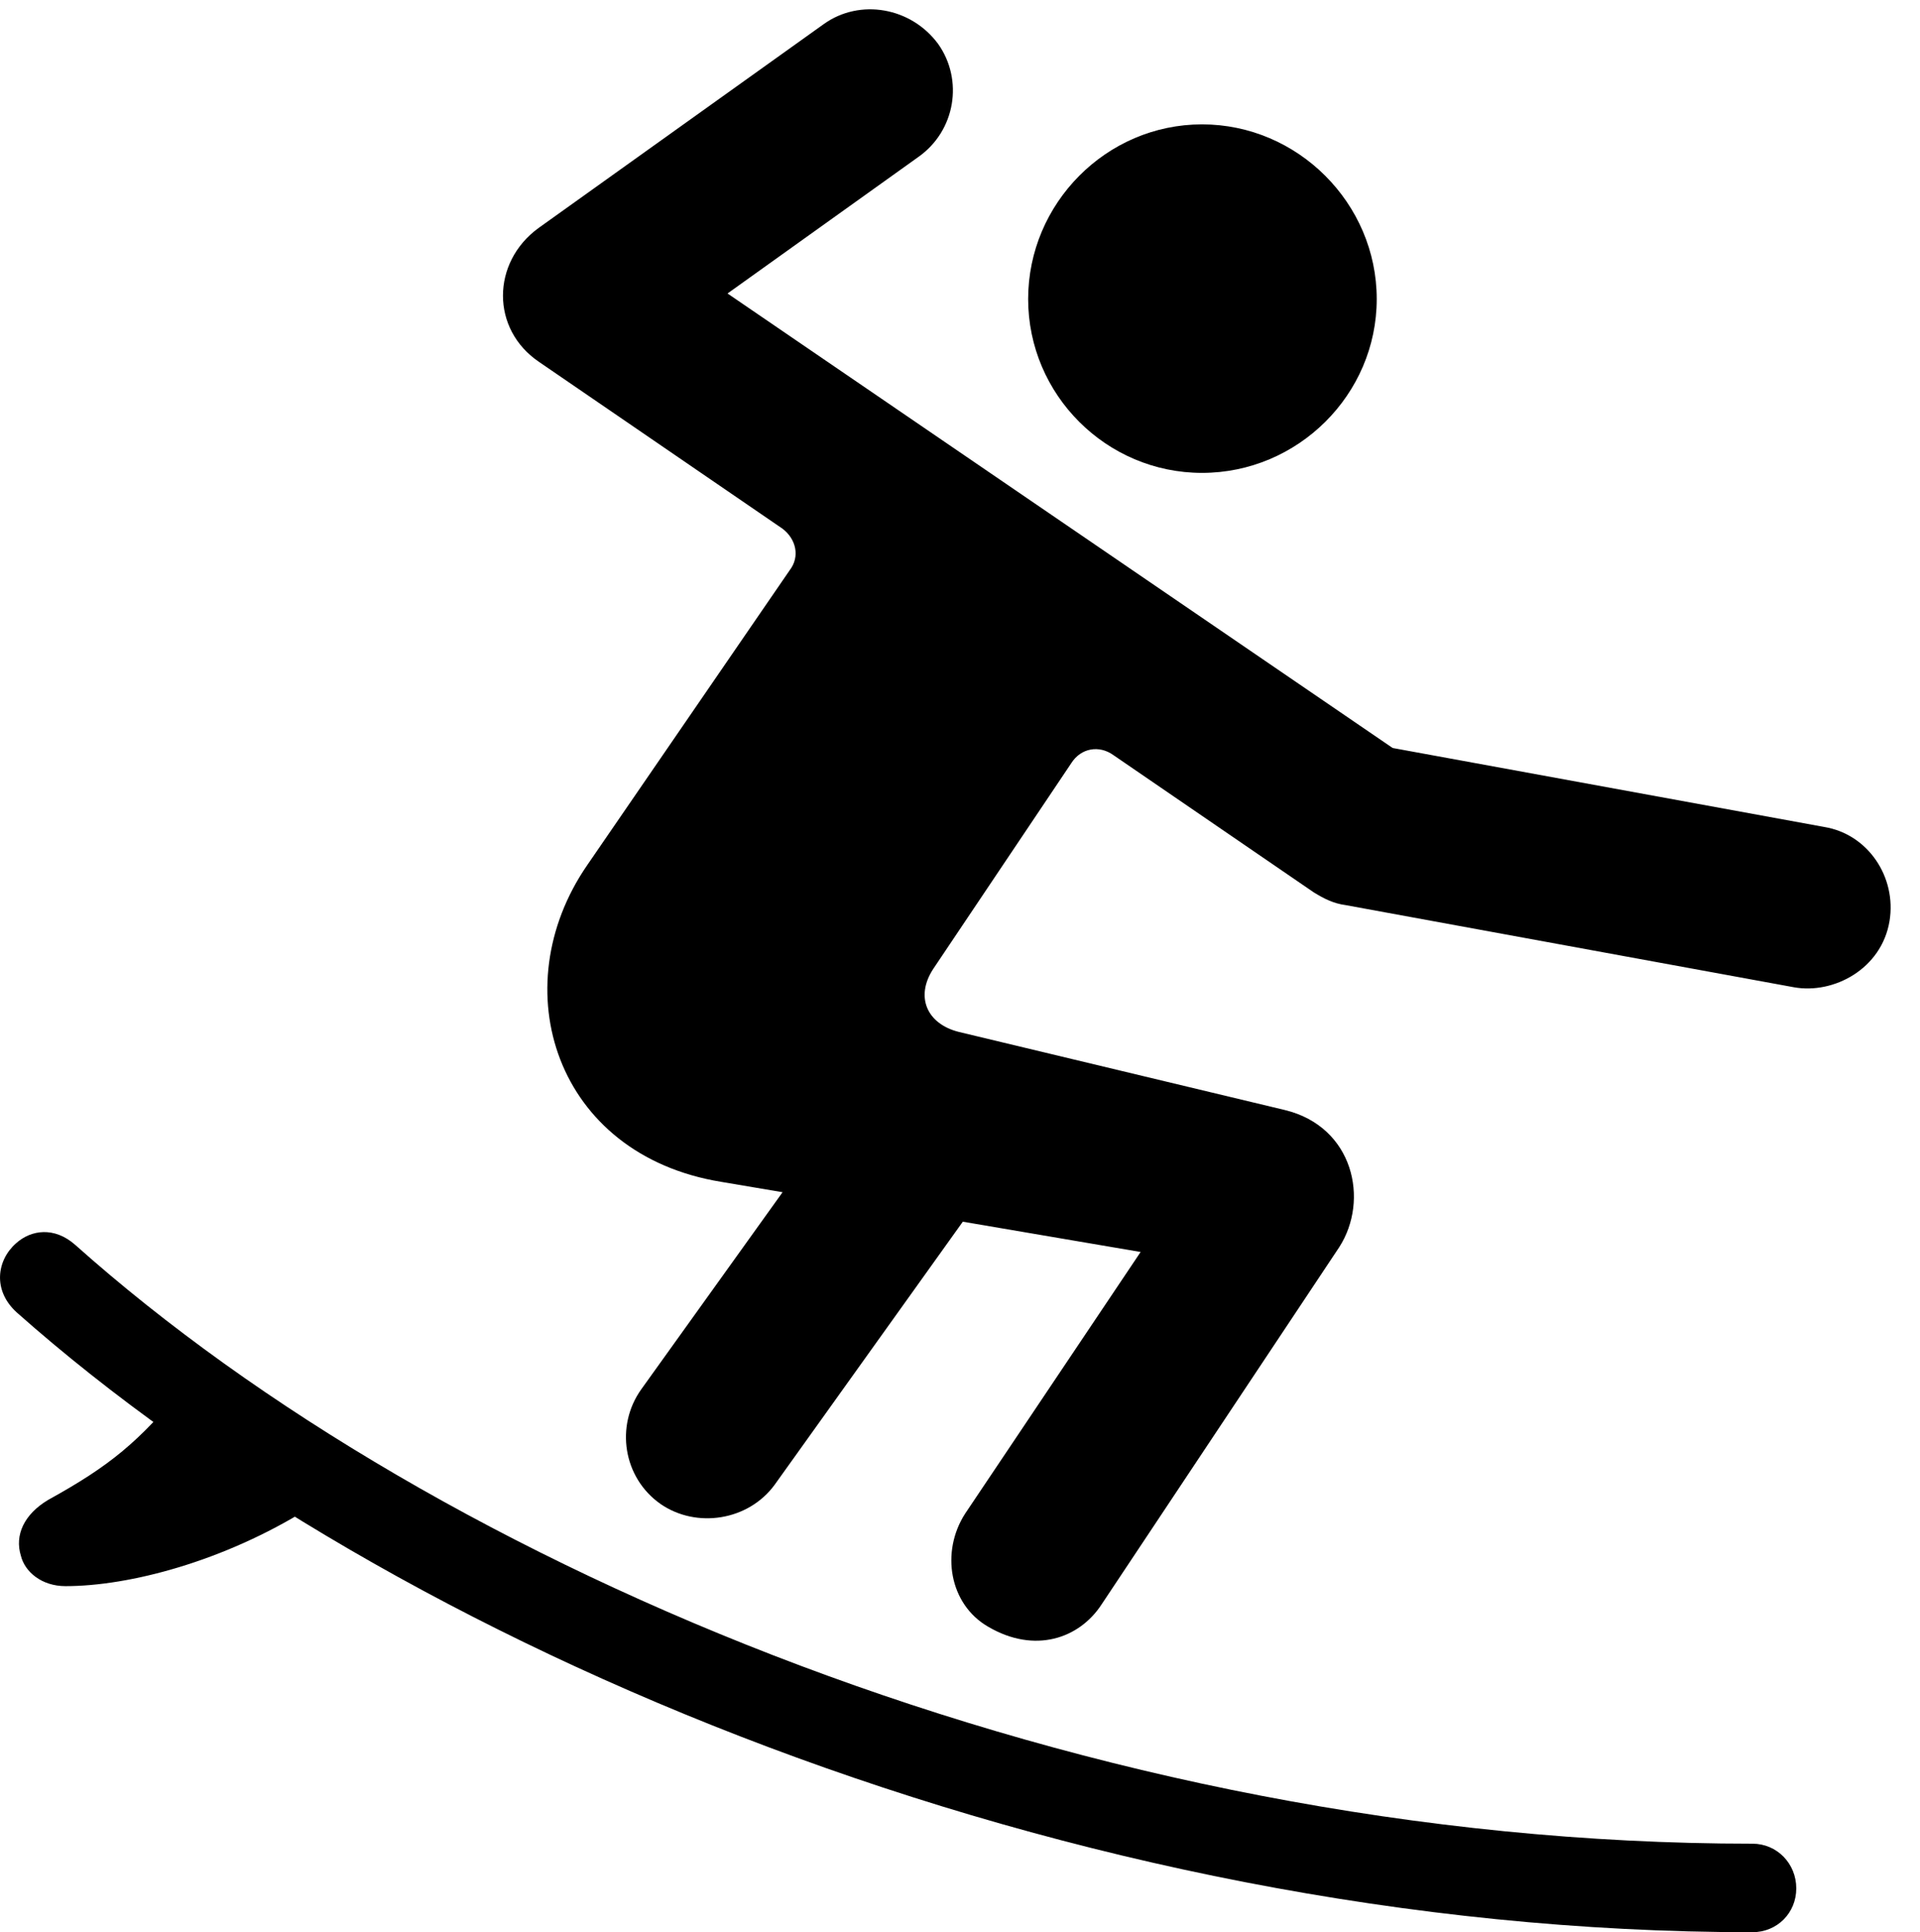 <svg version="1.1" xmlns="http://www.w3.org/2000/svg" xmlns:xlink="http://www.w3.org/1999/xlink" width="23.509" height="23.662" viewBox="0 0 23.509 23.662">
 <g>
  <rect height="23.662" opacity="0" width="23.509" x="0" y="0"/>
  <path d="M14.718 5.791C15.89 5.791 16.857 4.834 16.857 3.662C16.857 2.49 15.89 1.523 14.718 1.523C13.547 1.523 12.589 2.49 12.589 3.662C12.589 4.834 13.547 5.791 14.718 5.791ZM8.088 18.418C8.527 18.721 9.162 18.623 9.484 18.184L11.789 14.961L13.966 15.332L11.818 18.535C11.515 19.004 11.623 19.648 12.101 19.922C12.668 20.254 13.214 20.068 13.488 19.648L16.398 15.273C16.769 14.697 16.574 13.799 15.734 13.594L11.74 12.637C11.349 12.539 11.203 12.207 11.427 11.865L13.117 9.346C13.234 9.16 13.459 9.121 13.634 9.248L16.086 10.928C16.213 11.006 16.33 11.065 16.476 11.084L21.965 12.09C22.453 12.178 23.039 11.865 23.136 11.279C23.224 10.742 22.873 10.215 22.336 10.127L17.052 9.16L8.908 3.594L11.242 1.924C11.701 1.602 11.799 0.977 11.486 0.537C11.154 0.088 10.529-0.02 10.089 0.293L6.593 2.793C6.017 3.213 6.007 4.033 6.603 4.434L9.582 6.475C9.748 6.602 9.797 6.816 9.67 6.982L7.189 10.596C6.154 12.1 6.799 14.141 8.83 14.473L9.582 14.6L7.853 17.012C7.531 17.461 7.629 18.096 8.088 18.418ZM0.197 15.225C-0.037 15.43-0.096 15.801 0.207 16.074C4.797 20.146 13.068 23.662 21.457 23.662C21.759 23.662 21.994 23.428 21.994 23.125C21.994 22.822 21.759 22.578 21.457 22.578C13.312 22.578 5.363 19.209 0.92 15.244C0.666 15.02 0.382 15.059 0.197 15.225ZM0.802 19.424C1.584 19.424 2.736 19.121 3.771 18.477L2.257 16.982C1.701 17.656 1.349 17.949 0.588 18.369C0.295 18.545 0.177 18.799 0.256 19.053C0.304 19.248 0.509 19.424 0.802 19.424Z" fill="currentColor"/>
 </g>
</svg>
